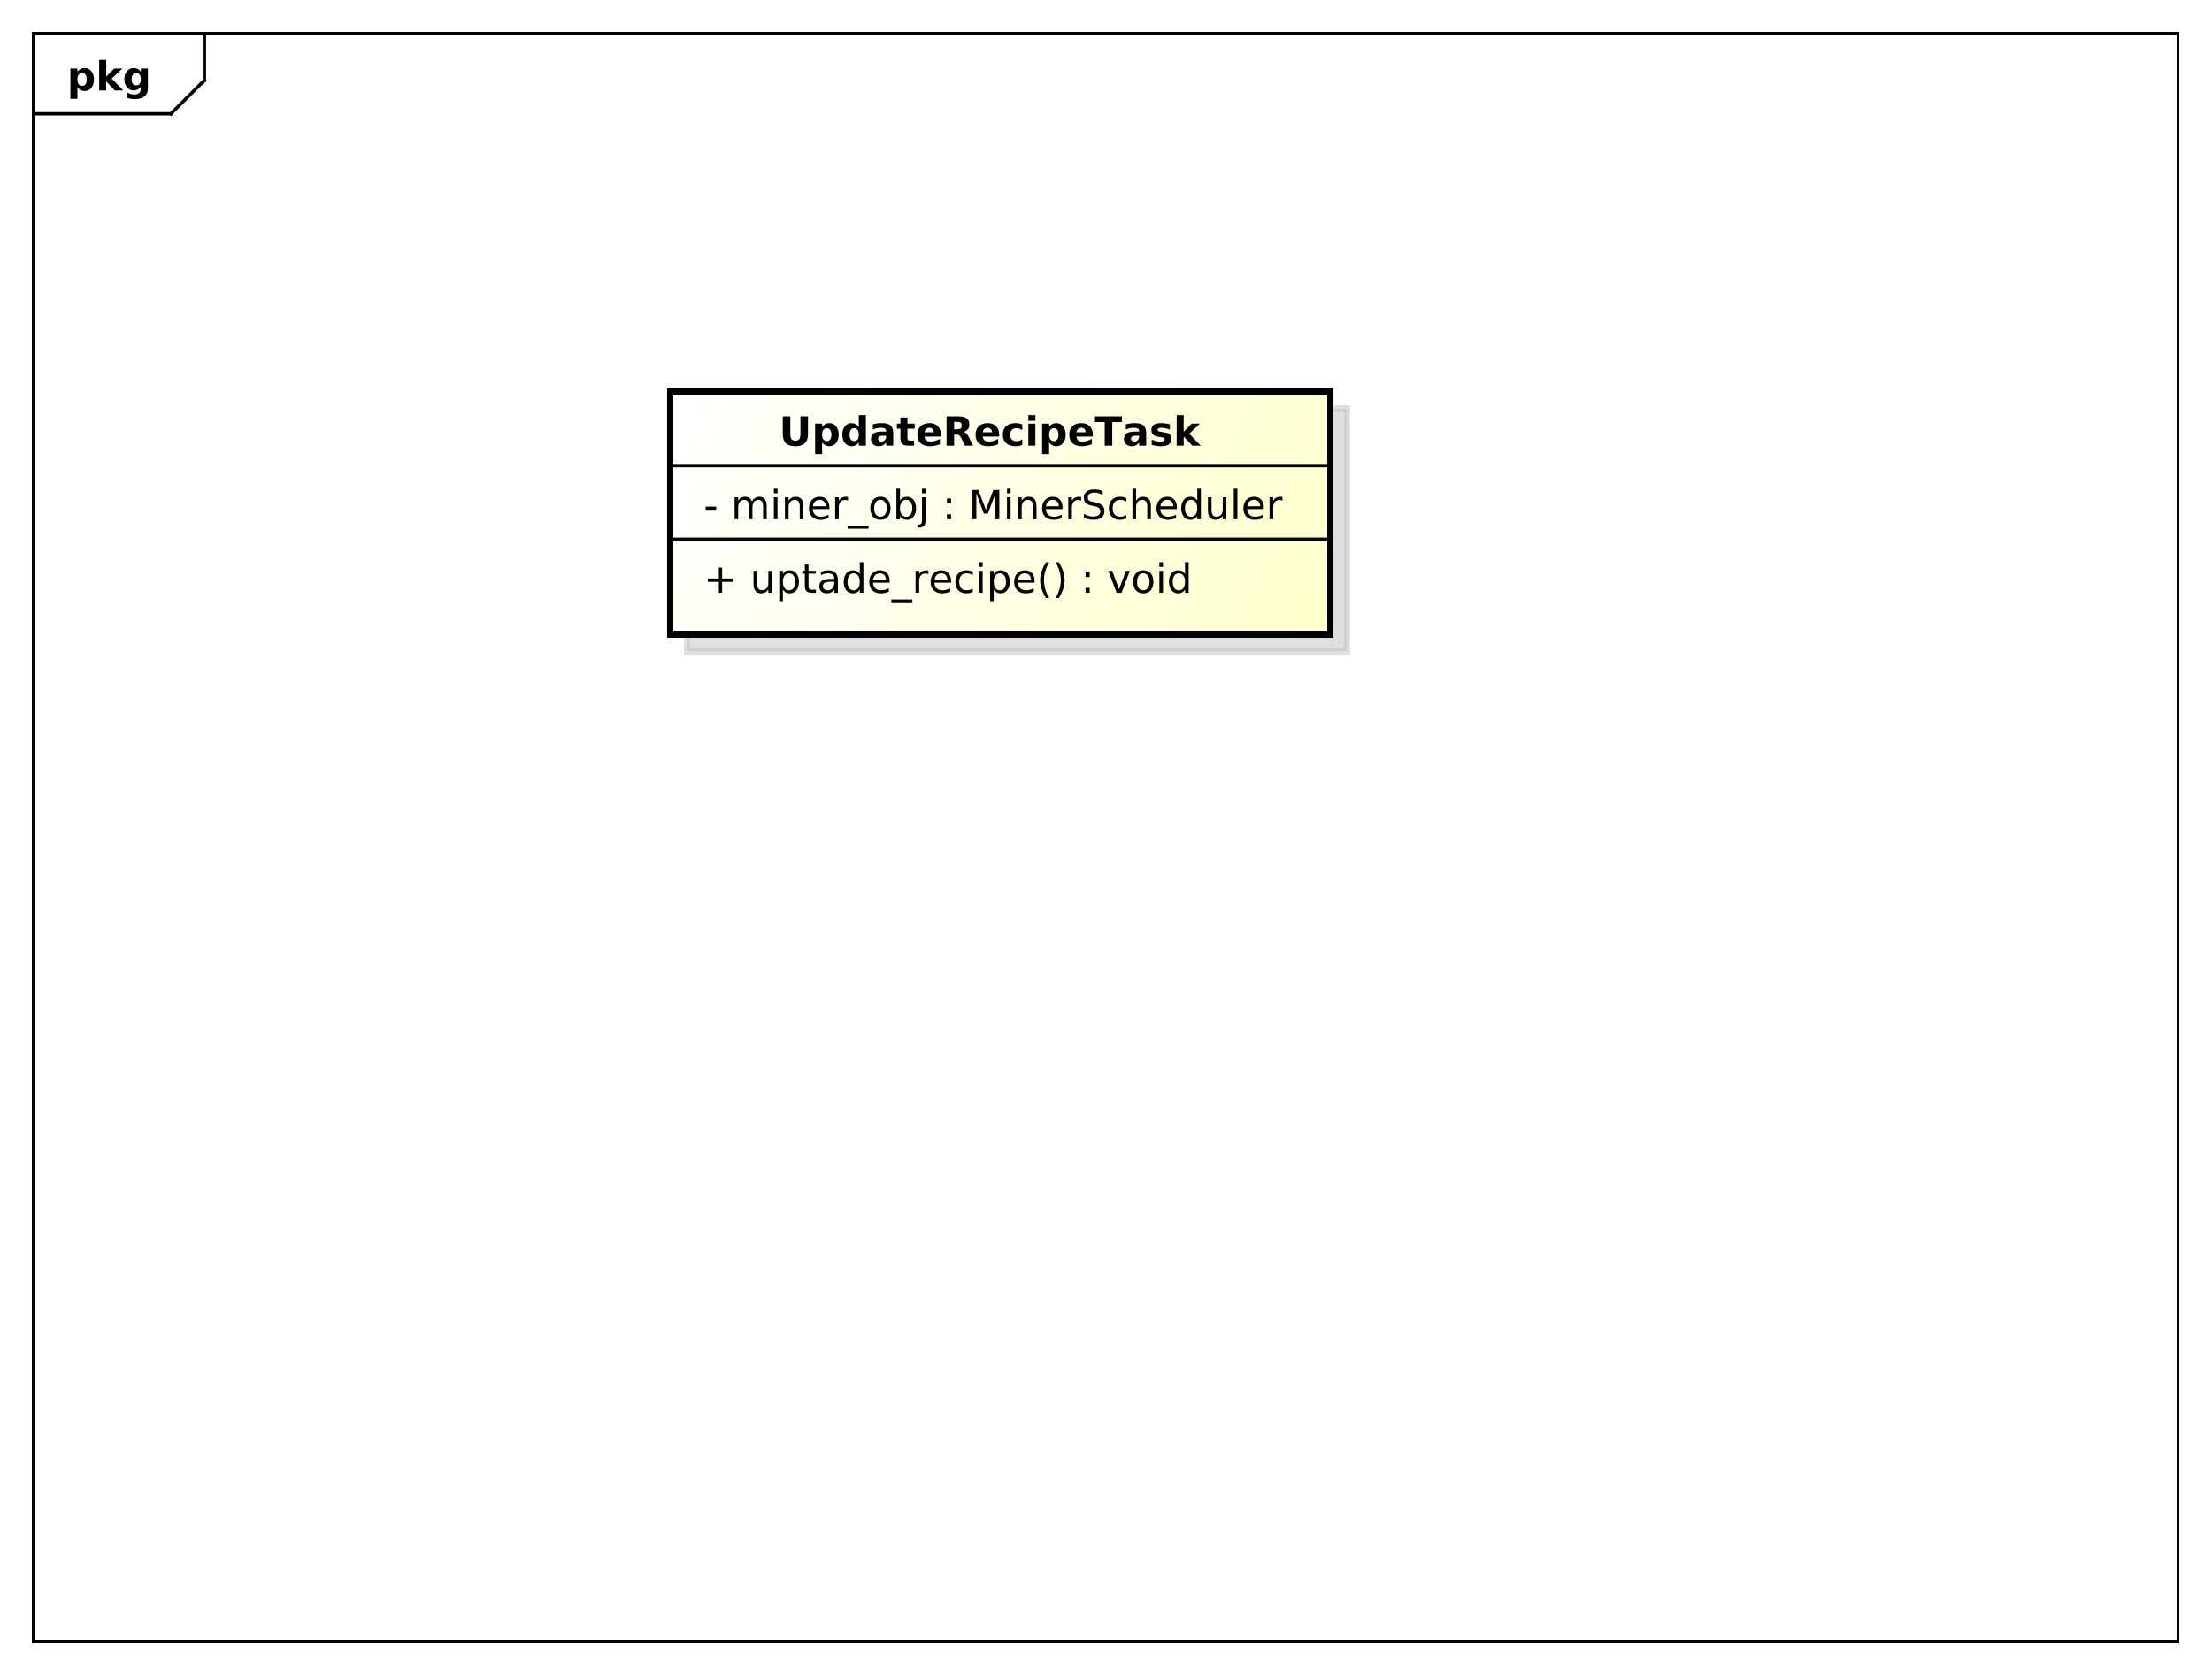 <?xml version="1.0" encoding="UTF-8"?>
<!DOCTYPE svg PUBLIC '-//W3C//DTD SVG 1.0//EN'
          'http://www.w3.org/TR/2001/REC-SVG-20010904/DTD/svg10.dtd'>
<svg xmlns:xlink="http://www.w3.org/1999/xlink" style="fill-opacity:1; color-rendering:auto; color-interpolation:auto; stroke:black; text-rendering:auto; stroke-linecap:square; stroke-miterlimit:10; stroke-opacity:1; shape-rendering:auto; fill:black; stroke-dasharray:none; font-weight:normal; stroke-width:1; font-family:&apos;Dialog&apos;; font-style:normal; stroke-linejoin:miter; font-size:12; stroke-dashoffset:0; image-rendering:auto;" width="880" height="666" xmlns="http://www.w3.org/2000/svg"
><rect width="100%" height="100%" fill="#808080" stroke="none"/><!--Generated by the Batik Graphics2D SVG Generator--><defs id="genericDefs"
  /><g
  ><defs id="defs1"
    ><linearGradient x1="200" gradientUnits="userSpaceOnUse" x2="397" y1="117" y2="190" id="linearGradient1" spreadMethod="pad"
      ><stop style="stop-opacity:1; stop-color:white;" offset="0%"
        /><stop style="stop-opacity:1; stop-color:rgb(255,255,204);" offset="100%"
      /></linearGradient
      ><clipPath clipPathUnits="userSpaceOnUse" id="clipPath1"
      ><path d="M0 0 L880 0 L880 666 L0 666 L0 0 Z"
      /></clipPath
      ><clipPath clipPathUnits="userSpaceOnUse" id="clipPath2"
      ><path d="M0 0 L660 0 L660 499.5 L0 499.5 L0 0 Z"
      /></clipPath
      ><clipPath clipPathUnits="userSpaceOnUse" id="clipPath3"
      ><path d="M-20 -27 L640 -27 L640 472.5 L-20 472.5 L-20 -27 Z"
      /></clipPath
      ><clipPath clipPathUnits="userSpaceOnUse" id="clipPath4"
      ><path d="M-5 -5 L655 -5 L655 494.5 L-5 494.5 L-5 -5 Z"
      /></clipPath
      ><clipPath clipPathUnits="userSpaceOnUse" id="clipPath5"
      ><path d="M-210 -176.938 L450 -176.938 L450 322.562 L-210 322.562 L-210 -176.938 Z"
      /></clipPath
      ><clipPath clipPathUnits="userSpaceOnUse" id="clipPath6"
      ><path d="M-210 -154.969 L450 -154.969 L450 344.531 L-210 344.531 L-210 -154.969 Z"
      /></clipPath
      ><clipPath clipPathUnits="userSpaceOnUse" id="clipPath7"
      ><path d="M-232.5 -133 L427.5 -133 L427.5 366.5 L-232.5 366.5 L-232.5 -133 Z"
      /></clipPath
    ></defs
    ><g style="fill:white; stroke:white;"
    ><rect x="0" y="0" width="880" style="clip-path:url(#clipPath1); stroke:none;" height="666"
    /></g
    ><g style="shape-rendering:crispEdges; text-rendering:geometricPrecision;" transform="scale(1.333,1.333)"
    ><rect x="10" y="10" width="640" style="fill:none; clip-path:url(#clipPath2);" height="480"
      /><line x1="61" x2="61" y1="11" style="clip-path:url(#clipPath2); fill:none; text-rendering:optimizeLegibility; shape-rendering:auto;" y2="23.969"
      /><line x1="61" x2="51" y1="23.969" style="clip-path:url(#clipPath2); fill:none; text-rendering:optimizeLegibility; shape-rendering:auto;" y2="33.969"
      /><line x1="51" x2="10" y1="33.969" style="clip-path:url(#clipPath2); fill:none; text-rendering:optimizeLegibility; shape-rendering:auto;" y2="33.969"
    /></g
    ><g style="text-rendering:optimizeLegibility; font-family:sans-serif; font-weight:bold;" transform="matrix(1.333,0,0,1.333,0,0) translate(20,27)"
    ><path d="M3.109 -0.953 L3.109 2.5 L1.016 2.5 L1.016 -6.562 L3.109 -6.562 L3.109 -5.609 Q3.547 -6.172 4.07 -6.445 Q4.594 -6.719 5.281 -6.719 Q6.5 -6.719 7.273 -5.758 Q8.047 -4.797 8.047 -3.281 Q8.047 -1.766 7.273 -0.797 Q6.5 0.172 5.281 0.172 Q4.594 0.172 4.07 -0.102 Q3.547 -0.375 3.109 -0.953 ZM4.5 -5.203 Q3.828 -5.203 3.469 -4.703 Q3.109 -4.203 3.109 -3.281 Q3.109 -2.344 3.469 -1.852 Q3.828 -1.359 4.5 -1.359 Q5.172 -1.359 5.531 -1.852 Q5.891 -2.344 5.891 -3.281 Q5.891 -4.219 5.531 -4.711 Q5.172 -5.203 4.5 -5.203 ZM9.605 -9.125 L11.699 -9.125 L11.699 -4.156 L14.105 -6.562 L16.543 -6.562 L13.34 -3.547 L16.793 0 L14.262 0 L11.699 -2.734 L11.699 0 L9.605 0 L9.605 -9.125 ZM22.039 -1.109 Q21.617 -0.547 21.094 -0.273 Q20.57 0 19.883 0 Q18.68 0 17.898 -0.945 Q17.117 -1.891 17.117 -3.359 Q17.117 -4.828 17.898 -5.766 Q18.68 -6.703 19.883 -6.703 Q20.57 -6.703 21.094 -6.438 Q21.617 -6.172 22.039 -5.594 L22.039 -6.562 L24.148 -6.562 L24.148 -0.656 Q24.148 0.922 23.148 1.758 Q22.148 2.594 20.258 2.594 Q19.648 2.594 19.07 2.5 Q18.492 2.406 17.914 2.203 L17.914 0.578 Q18.461 0.891 18.992 1.047 Q19.523 1.203 20.055 1.203 Q21.086 1.203 21.562 0.75 Q22.039 0.297 22.039 -0.656 L22.039 -1.109 ZM20.664 -5.203 Q20.008 -5.203 19.648 -4.719 Q19.289 -4.234 19.289 -3.359 Q19.289 -2.453 19.641 -1.992 Q19.992 -1.531 20.664 -1.531 Q21.32 -1.531 21.68 -2.008 Q22.039 -2.484 22.039 -3.359 Q22.039 -4.234 21.68 -4.719 Q21.32 -5.203 20.664 -5.203 Z" style="clip-path:url(#clipPath3); stroke:none;"
    /></g
    ><g transform="matrix(1.333,0,0,1.333,0,0) translate(5,5)" style="fill-opacity:0.502; fill:rgb(192,192,192); text-rendering:geometricPrecision; font-family:sans-serif; shape-rendering:crispEdges; stroke:rgb(192,192,192); font-weight:bold; stroke-width:2; stroke-opacity:0.502;"
    ><rect x="200" y="117" width="197" style="clip-path:url(#clipPath4); stroke:none;" height="72.281"
      /><rect x="200" y="117" width="197" style="fill:none; clip-path:url(#clipPath4);" height="72.281"
    /></g
    ><g transform="matrix(1.333,0,0,1.333,0,0)" style="fill:url(#linearGradient1); text-rendering:geometricPrecision; font-family:sans-serif; shape-rendering:crispEdges; stroke:url(#linearGradient1); font-weight:bold; stroke-width:2;"
    ><rect x="200" y="117" width="197" style="clip-path:url(#clipPath2); stroke:none;" height="72.281"
      /><rect x="200" y="117" width="197" style="clip-path:url(#clipPath2); fill:none; stroke:black;" height="72.281"
    /></g
    ><g style="text-rendering:optimizeLegibility; stroke-width:2; font-family:sans-serif;" transform="matrix(1.333,0,0,1.333,0,0) translate(210,176.938)"
    ><path d="M5.516 -7.531 L5.516 -4.266 L8.781 -4.266 L8.781 -3.266 L5.516 -3.266 L5.516 0 L4.531 0 L4.531 -3.266 L1.266 -3.266 L1.266 -4.266 L4.531 -4.266 L4.531 -7.531 L5.516 -7.531 ZM14.885 -2.594 L14.885 -6.562 L15.963 -6.562 L15.963 -2.625 Q15.963 -1.703 16.33 -1.234 Q16.697 -0.766 17.416 -0.766 Q18.291 -0.766 18.799 -1.32 Q19.307 -1.875 19.307 -2.844 L19.307 -6.562 L20.385 -6.562 L20.385 0 L19.307 0 L19.307 -1.016 Q18.916 -0.406 18.4 -0.117 Q17.885 0.172 17.197 0.172 Q16.057 0.172 15.471 -0.531 Q14.885 -1.234 14.885 -2.594 ZM23.646 -0.984 L23.646 2.5 L22.568 2.5 L22.568 -6.562 L23.646 -6.562 L23.646 -5.562 Q23.99 -6.156 24.506 -6.438 Q25.021 -6.719 25.74 -6.719 Q26.943 -6.719 27.693 -5.773 Q28.443 -4.828 28.443 -3.281 Q28.443 -1.734 27.693 -0.781 Q26.943 0.172 25.74 0.172 Q25.021 0.172 24.506 -0.117 Q23.99 -0.406 23.646 -0.984 ZM27.318 -3.281 Q27.318 -4.469 26.826 -5.141 Q26.334 -5.812 25.49 -5.812 Q24.631 -5.812 24.139 -5.141 Q23.646 -4.469 23.646 -3.281 Q23.646 -2.094 24.139 -1.414 Q24.631 -0.734 25.49 -0.734 Q26.334 -0.734 26.826 -1.414 Q27.318 -2.094 27.318 -3.281 ZM31.295 -8.422 L31.295 -6.562 L33.514 -6.562 L33.514 -5.719 L31.295 -5.719 L31.295 -2.156 Q31.295 -1.359 31.514 -1.133 Q31.732 -0.906 32.404 -0.906 L33.514 -0.906 L33.514 0 L32.404 0 Q31.154 0 30.678 -0.469 Q30.201 -0.938 30.201 -2.156 L30.201 -5.719 L29.42 -5.719 L29.42 -6.562 L30.201 -6.562 L30.201 -8.422 L31.295 -8.422 ZM37.906 -3.297 Q36.609 -3.297 36.102 -3 Q35.594 -2.703 35.594 -1.984 Q35.594 -1.406 35.977 -1.07 Q36.359 -0.734 37 -0.734 Q37.906 -0.734 38.445 -1.367 Q38.984 -2 38.984 -3.062 L38.984 -3.297 L37.906 -3.297 ZM40.062 -3.75 L40.062 0 L38.984 0 L38.984 -1 Q38.609 -0.406 38.062 -0.117 Q37.516 0.172 36.719 0.172 Q35.703 0.172 35.109 -0.398 Q34.516 -0.969 34.516 -1.906 Q34.516 -3.016 35.258 -3.578 Q36 -4.141 37.469 -4.141 L38.984 -4.141 L38.984 -4.25 Q38.984 -5 38.492 -5.406 Q38 -5.812 37.125 -5.812 Q36.562 -5.812 36.023 -5.672 Q35.484 -5.531 35 -5.266 L35 -6.266 Q35.594 -6.5 36.148 -6.609 Q36.703 -6.719 37.234 -6.719 Q38.656 -6.719 39.359 -5.984 Q40.062 -5.25 40.062 -3.75 ZM46.603 -5.562 L46.603 -9.125 L47.682 -9.125 L47.682 0 L46.603 0 L46.603 -0.984 Q46.26 -0.406 45.744 -0.117 Q45.228 0.172 44.494 0.172 Q43.307 0.172 42.557 -0.781 Q41.807 -1.734 41.807 -3.281 Q41.807 -4.828 42.557 -5.773 Q43.307 -6.719 44.494 -6.719 Q45.228 -6.719 45.744 -6.438 Q46.26 -6.156 46.603 -5.562 ZM42.932 -3.281 Q42.932 -2.094 43.416 -1.414 Q43.9 -0.734 44.76 -0.734 Q45.619 -0.734 46.111 -1.414 Q46.603 -2.094 46.603 -3.281 Q46.603 -4.469 46.111 -5.141 Q45.619 -5.812 44.76 -5.812 Q43.9 -5.812 43.416 -5.141 Q42.932 -4.469 42.932 -3.281 ZM55.518 -3.547 L55.518 -3.031 L50.549 -3.031 Q50.627 -1.906 51.228 -1.328 Q51.83 -0.75 52.893 -0.75 Q53.518 -0.75 54.103 -0.898 Q54.69 -1.047 55.268 -1.359 L55.268 -0.328 Q54.674 -0.094 54.065 0.039 Q53.455 0.172 52.83 0.172 Q51.268 0.172 50.346 -0.742 Q49.424 -1.656 49.424 -3.219 Q49.424 -4.828 50.299 -5.773 Q51.174 -6.719 52.643 -6.719 Q53.971 -6.719 54.744 -5.867 Q55.518 -5.016 55.518 -3.547 ZM54.44 -3.875 Q54.424 -4.75 53.94 -5.281 Q53.455 -5.812 52.658 -5.812 Q51.752 -5.812 51.213 -5.297 Q50.674 -4.781 50.596 -3.859 L54.44 -3.875 ZM62.275 2 L62.275 2.828 L56.025 2.828 L56.025 2 L62.275 2 ZM67.088 -5.562 Q66.9 -5.656 66.689 -5.711 Q66.478 -5.766 66.213 -5.766 Q65.307 -5.766 64.814 -5.172 Q64.322 -4.578 64.322 -3.453 L64.322 0 L63.244 0 L63.244 -6.562 L64.322 -6.562 L64.322 -5.547 Q64.666 -6.141 65.213 -6.43 Q65.76 -6.719 66.541 -6.719 Q66.65 -6.719 66.783 -6.703 Q66.916 -6.688 67.072 -6.656 L67.088 -5.562 ZM73.834 -3.547 L73.834 -3.031 L68.865 -3.031 Q68.943 -1.906 69.545 -1.328 Q70.147 -0.75 71.209 -0.75 Q71.834 -0.75 72.42 -0.898 Q73.006 -1.047 73.584 -1.359 L73.584 -0.328 Q72.99 -0.094 72.381 0.039 Q71.772 0.172 71.147 0.172 Q69.584 0.172 68.662 -0.742 Q67.74 -1.656 67.74 -3.219 Q67.74 -4.828 68.615 -5.773 Q69.49 -6.719 70.959 -6.719 Q72.287 -6.719 73.061 -5.867 Q73.834 -5.016 73.834 -3.547 ZM72.756 -3.875 Q72.74 -4.75 72.256 -5.281 Q71.772 -5.812 70.975 -5.812 Q70.068 -5.812 69.529 -5.297 Q68.99 -4.781 68.912 -3.859 L72.756 -3.875 ZM80.326 -6.312 L80.326 -5.297 Q79.857 -5.562 79.404 -5.688 Q78.951 -5.812 78.482 -5.812 Q77.42 -5.812 76.842 -5.148 Q76.264 -4.484 76.264 -3.281 Q76.264 -2.078 76.842 -1.414 Q77.42 -0.75 78.482 -0.75 Q78.951 -0.75 79.404 -0.875 Q79.857 -1 80.326 -1.25 L80.326 -0.25 Q79.873 -0.047 79.389 0.062 Q78.904 0.172 78.357 0.172 Q76.873 0.172 75.998 -0.758 Q75.123 -1.688 75.123 -3.281 Q75.123 -4.875 76.006 -5.797 Q76.889 -6.719 78.436 -6.719 Q78.92 -6.719 79.397 -6.617 Q79.873 -6.516 80.326 -6.312 ZM82.189 -6.562 L83.268 -6.562 L83.268 0 L82.189 0 L82.189 -6.562 ZM82.189 -9.125 L83.268 -9.125 L83.268 -7.75 L82.189 -7.75 L82.189 -9.125 ZM86.57 -0.984 L86.57 2.5 L85.492 2.5 L85.492 -6.562 L86.57 -6.562 L86.57 -5.562 Q86.914 -6.156 87.43 -6.438 Q87.945 -6.719 88.664 -6.719 Q89.867 -6.719 90.617 -5.773 Q91.367 -4.828 91.367 -3.281 Q91.367 -1.734 90.617 -0.781 Q89.867 0.172 88.664 0.172 Q87.945 0.172 87.43 -0.117 Q86.914 -0.406 86.57 -0.984 ZM90.242 -3.281 Q90.242 -4.469 89.75 -5.141 Q89.258 -5.812 88.414 -5.812 Q87.555 -5.812 87.062 -5.141 Q86.57 -4.469 86.57 -3.281 Q86.57 -2.094 87.062 -1.414 Q87.555 -0.734 88.414 -0.734 Q89.258 -0.734 89.75 -1.414 Q90.242 -2.094 90.242 -3.281 ZM98.766 -3.547 L98.766 -3.031 L93.797 -3.031 Q93.875 -1.906 94.477 -1.328 Q95.078 -0.75 96.141 -0.75 Q96.766 -0.75 97.352 -0.898 Q97.938 -1.047 98.516 -1.359 L98.516 -0.328 Q97.922 -0.094 97.312 0.039 Q96.703 0.172 96.078 0.172 Q94.516 0.172 93.594 -0.742 Q92.672 -1.656 92.672 -3.219 Q92.672 -4.828 93.547 -5.773 Q94.422 -6.719 95.891 -6.719 Q97.219 -6.719 97.992 -5.867 Q98.766 -5.016 98.766 -3.547 ZM97.688 -3.875 Q97.672 -4.75 97.188 -5.281 Q96.703 -5.812 95.906 -5.812 Q95 -5.812 94.461 -5.297 Q93.922 -4.781 93.844 -3.859 L97.688 -3.875 ZM103.117 -9.109 Q102.336 -7.766 101.953 -6.445 Q101.57 -5.125 101.57 -3.766 Q101.57 -2.422 101.953 -1.094 Q102.336 0.234 103.117 1.578 L102.18 1.578 Q101.305 0.203 100.867 -1.125 Q100.43 -2.453 100.43 -3.766 Q100.43 -5.078 100.867 -6.398 Q101.305 -7.719 102.18 -9.109 L103.117 -9.109 ZM105.049 -9.109 L105.986 -9.109 Q106.861 -7.719 107.299 -6.398 Q107.736 -5.078 107.736 -3.766 Q107.736 -2.453 107.299 -1.125 Q106.861 0.203 105.986 1.578 L105.049 1.578 Q105.814 0.234 106.205 -1.094 Q106.596 -2.422 106.596 -3.766 Q106.596 -5.125 106.205 -6.445 Q105.814 -7.766 105.049 -9.109 ZM113.982 -1.484 L115.217 -1.484 L115.217 0 L113.982 0 L113.982 -1.484 ZM113.982 -6.203 L115.217 -6.203 L115.217 -4.719 L113.982 -4.719 L113.982 -6.203 ZM120.793 -6.562 L121.934 -6.562 L123.981 -1.062 L126.043 -6.562 L127.184 -6.562 L124.715 0 L123.246 0 L120.793 -6.562 ZM131.207 -5.812 Q130.348 -5.812 129.84 -5.133 Q129.332 -4.453 129.332 -3.281 Q129.332 -2.094 129.832 -1.422 Q130.332 -0.75 131.207 -0.75 Q132.066 -0.75 132.574 -1.43 Q133.082 -2.109 133.082 -3.281 Q133.082 -4.438 132.574 -5.125 Q132.066 -5.812 131.207 -5.812 ZM131.207 -6.719 Q132.613 -6.719 133.418 -5.805 Q134.223 -4.891 134.223 -3.281 Q134.223 -1.672 133.418 -0.75 Q132.613 0.172 131.207 0.172 Q129.801 0.172 128.996 -0.75 Q128.191 -1.672 128.191 -3.281 Q128.191 -4.891 128.996 -5.805 Q129.801 -6.719 131.207 -6.719 ZM136.002 -6.562 L137.08 -6.562 L137.08 0 L136.002 0 L136.002 -6.562 ZM136.002 -9.125 L137.08 -9.125 L137.08 -7.75 L136.002 -7.75 L136.002 -9.125 ZM143.664 -5.562 L143.664 -9.125 L144.742 -9.125 L144.742 0 L143.664 0 L143.664 -0.984 Q143.32 -0.406 142.805 -0.117 Q142.289 0.172 141.555 0.172 Q140.367 0.172 139.617 -0.781 Q138.867 -1.734 138.867 -3.281 Q138.867 -4.828 139.617 -5.773 Q140.367 -6.719 141.555 -6.719 Q142.289 -6.719 142.805 -6.438 Q143.32 -6.156 143.664 -5.562 ZM139.992 -3.281 Q139.992 -2.094 140.477 -1.414 Q140.961 -0.734 141.82 -0.734 Q142.68 -0.734 143.172 -1.414 Q143.664 -2.094 143.664 -3.281 Q143.664 -4.469 143.172 -5.141 Q142.68 -5.812 141.82 -5.812 Q140.961 -5.812 140.477 -5.141 Q139.992 -4.469 139.992 -3.281 Z" style="clip-path:url(#clipPath5); stroke:none;"
    /></g
    ><g style="text-rendering:optimizeLegibility; stroke-width:2; font-family:sans-serif;" transform="matrix(1.333,0,0,1.333,0,0) translate(210,154.969)"
    ><path d="M0.594 -3.766 L3.75 -3.766 L3.75 -2.812 L0.594 -2.812 L0.594 -3.766 ZM14.379 -5.297 Q14.785 -6.031 15.348 -6.375 Q15.91 -6.719 16.676 -6.719 Q17.707 -6.719 18.262 -6 Q18.816 -5.281 18.816 -3.969 L18.816 0 L17.738 0 L17.738 -3.922 Q17.738 -4.875 17.402 -5.328 Q17.066 -5.781 16.379 -5.781 Q15.535 -5.781 15.051 -5.227 Q14.566 -4.672 14.566 -3.703 L14.566 0 L13.488 0 L13.488 -3.922 Q13.488 -4.875 13.152 -5.328 Q12.816 -5.781 12.113 -5.781 Q11.285 -5.781 10.801 -5.227 Q10.316 -4.672 10.316 -3.703 L10.316 0 L9.238 0 L9.238 -6.562 L10.316 -6.562 L10.316 -5.547 Q10.691 -6.141 11.207 -6.43 Q11.723 -6.719 12.426 -6.719 Q13.145 -6.719 13.645 -6.359 Q14.145 -6 14.379 -5.297 ZM20.959 -6.562 L22.037 -6.562 L22.037 0 L20.959 0 L20.959 -6.562 ZM20.959 -9.125 L22.037 -9.125 L22.037 -7.75 L20.959 -7.75 L20.959 -9.125 ZM29.762 -3.969 L29.762 0 L28.684 0 L28.684 -3.922 Q28.684 -4.859 28.316 -5.32 Q27.949 -5.781 27.23 -5.781 Q26.355 -5.781 25.848 -5.227 Q25.34 -4.672 25.34 -3.703 L25.34 0 L24.262 0 L24.262 -6.562 L25.34 -6.562 L25.34 -5.547 Q25.73 -6.141 26.254 -6.43 Q26.777 -6.719 27.465 -6.719 Q28.59 -6.719 29.176 -6.023 Q29.762 -5.328 29.762 -3.969 ZM37.523 -3.547 L37.523 -3.031 L32.555 -3.031 Q32.633 -1.906 33.234 -1.328 Q33.836 -0.75 34.898 -0.75 Q35.523 -0.75 36.109 -0.898 Q36.695 -1.047 37.273 -1.359 L37.273 -0.328 Q36.68 -0.094 36.07 0.039 Q35.461 0.172 34.836 0.172 Q33.273 0.172 32.352 -0.742 Q31.43 -1.656 31.43 -3.219 Q31.43 -4.828 32.305 -5.773 Q33.18 -6.719 34.648 -6.719 Q35.977 -6.719 36.75 -5.867 Q37.523 -5.016 37.523 -3.547 ZM36.445 -3.875 Q36.43 -4.75 35.945 -5.281 Q35.461 -5.812 34.664 -5.812 Q33.758 -5.812 33.219 -5.297 Q32.68 -4.781 32.602 -3.859 L36.445 -3.875 ZM43.094 -5.562 Q42.906 -5.656 42.695 -5.711 Q42.484 -5.766 42.219 -5.766 Q41.312 -5.766 40.82 -5.172 Q40.328 -4.578 40.328 -3.453 L40.328 0 L39.25 0 L39.25 -6.562 L40.328 -6.562 L40.328 -5.547 Q40.672 -6.141 41.219 -6.43 Q41.766 -6.719 42.547 -6.719 Q42.656 -6.719 42.789 -6.703 Q42.922 -6.688 43.078 -6.656 L43.094 -5.562 ZM49.215 2 L49.215 2.828 L42.965 2.828 L42.965 2 L49.215 2 ZM52.762 -5.812 Q51.902 -5.812 51.395 -5.133 Q50.887 -4.453 50.887 -3.281 Q50.887 -2.094 51.387 -1.422 Q51.887 -0.75 52.762 -0.75 Q53.621 -0.75 54.129 -1.43 Q54.637 -2.109 54.637 -3.281 Q54.637 -4.438 54.129 -5.125 Q53.621 -5.812 52.762 -5.812 ZM52.762 -6.719 Q54.168 -6.719 54.973 -5.805 Q55.777 -4.891 55.777 -3.281 Q55.777 -1.672 54.973 -0.75 Q54.168 0.172 52.762 0.172 Q51.355 0.172 50.551 -0.75 Q49.746 -1.672 49.746 -3.281 Q49.746 -4.891 50.551 -5.805 Q51.355 -6.719 52.762 -6.719 ZM62.275 -3.281 Q62.275 -4.469 61.783 -5.141 Q61.291 -5.812 60.447 -5.812 Q59.588 -5.812 59.096 -5.141 Q58.603 -4.469 58.603 -3.281 Q58.603 -2.094 59.096 -1.414 Q59.588 -0.734 60.447 -0.734 Q61.291 -0.734 61.783 -1.414 Q62.275 -2.094 62.275 -3.281 ZM58.603 -5.562 Q58.947 -6.156 59.463 -6.438 Q59.978 -6.719 60.697 -6.719 Q61.9 -6.719 62.65 -5.773 Q63.4 -4.828 63.4 -3.281 Q63.4 -1.734 62.65 -0.781 Q61.9 0.172 60.697 0.172 Q59.978 0.172 59.463 -0.117 Q58.947 -0.406 58.603 -0.984 L58.603 0 L57.525 0 L57.525 -9.125 L58.603 -9.125 L58.603 -5.562 ZM65.174 -6.562 L66.252 -6.562 L66.252 0.125 Q66.252 1.375 65.775 1.938 Q65.299 2.5 64.236 2.5 L63.83 2.5 L63.83 1.578 L64.127 1.578 Q64.736 1.578 64.955 1.297 Q65.174 1.016 65.174 0.125 L65.174 -6.562 ZM65.174 -9.125 L66.252 -9.125 L66.252 -7.75 L65.174 -7.75 L65.174 -9.125 ZM72.603 -1.484 L73.838 -1.484 L73.838 0 L72.603 0 L72.603 -1.484 ZM72.603 -6.203 L73.838 -6.203 L73.838 -4.719 L72.603 -4.719 L72.603 -6.203 ZM80.227 -8.75 L81.992 -8.75 L84.227 -2.797 L86.477 -8.75 L88.242 -8.75 L88.242 0 L87.086 0 L87.086 -7.688 L84.82 -1.688 L83.633 -1.688 L81.383 -7.688 L81.383 0 L80.227 0 L80.227 -8.75 ZM90.533 -6.562 L91.611 -6.562 L91.611 0 L90.533 0 L90.533 -6.562 ZM90.533 -9.125 L91.611 -9.125 L91.611 -7.75 L90.533 -7.75 L90.533 -9.125 ZM99.336 -3.969 L99.336 0 L98.258 0 L98.258 -3.922 Q98.258 -4.859 97.891 -5.32 Q97.523 -5.781 96.805 -5.781 Q95.93 -5.781 95.422 -5.227 Q94.914 -4.672 94.914 -3.703 L94.914 0 L93.836 0 L93.836 -6.562 L94.914 -6.562 L94.914 -5.547 Q95.305 -6.141 95.828 -6.43 Q96.352 -6.719 97.039 -6.719 Q98.164 -6.719 98.75 -6.023 Q99.336 -5.328 99.336 -3.969 ZM107.098 -3.547 L107.098 -3.031 L102.129 -3.031 Q102.207 -1.906 102.809 -1.328 Q103.41 -0.75 104.473 -0.75 Q105.098 -0.75 105.684 -0.898 Q106.269 -1.047 106.848 -1.359 L106.848 -0.328 Q106.254 -0.094 105.644 0.039 Q105.035 0.172 104.41 0.172 Q102.848 0.172 101.926 -0.742 Q101.004 -1.656 101.004 -3.219 Q101.004 -4.828 101.879 -5.773 Q102.754 -6.719 104.223 -6.719 Q105.551 -6.719 106.324 -5.867 Q107.098 -5.016 107.098 -3.547 ZM106.019 -3.875 Q106.004 -4.75 105.519 -5.281 Q105.035 -5.812 104.238 -5.812 Q103.332 -5.812 102.793 -5.297 Q102.254 -4.781 102.176 -3.859 L106.019 -3.875 ZM112.668 -5.562 Q112.481 -5.656 112.269 -5.711 Q112.059 -5.766 111.793 -5.766 Q110.887 -5.766 110.394 -5.172 Q109.902 -4.578 109.902 -3.453 L109.902 0 L108.824 0 L108.824 -6.562 L109.902 -6.562 L109.902 -5.547 Q110.246 -6.141 110.793 -6.43 Q111.34 -6.719 112.121 -6.719 Q112.231 -6.719 112.363 -6.703 Q112.496 -6.688 112.652 -6.656 L112.668 -5.562 ZM119.086 -8.469 L119.086 -7.312 Q118.414 -7.625 117.812 -7.789 Q117.211 -7.953 116.664 -7.953 Q115.695 -7.953 115.172 -7.578 Q114.648 -7.203 114.648 -6.5 Q114.648 -5.922 114.992 -5.625 Q115.336 -5.328 116.32 -5.156 L117.023 -5 Q118.352 -4.75 118.984 -4.117 Q119.617 -3.484 119.617 -2.422 Q119.617 -1.141 118.766 -0.484 Q117.914 0.172 116.258 0.172 Q115.648 0.172 114.945 0.031 Q114.242 -0.109 113.492 -0.391 L113.492 -1.609 Q114.211 -1.203 114.906 -1 Q115.602 -0.797 116.258 -0.797 Q117.273 -0.797 117.828 -1.195 Q118.383 -1.594 118.383 -2.328 Q118.383 -2.969 117.984 -3.336 Q117.586 -3.703 116.68 -3.875 L115.961 -4.016 Q114.633 -4.281 114.047 -4.844 Q113.461 -5.406 113.461 -6.406 Q113.461 -7.578 114.273 -8.242 Q115.086 -8.906 116.523 -8.906 Q117.148 -8.906 117.781 -8.797 Q118.414 -8.688 119.086 -8.469 ZM126.141 -6.312 L126.141 -5.297 Q125.672 -5.562 125.219 -5.688 Q124.766 -5.812 124.297 -5.812 Q123.234 -5.812 122.656 -5.148 Q122.078 -4.484 122.078 -3.281 Q122.078 -2.078 122.656 -1.414 Q123.234 -0.75 124.297 -0.75 Q124.766 -0.75 125.219 -0.875 Q125.672 -1 126.141 -1.25 L126.141 -0.25 Q125.688 -0.047 125.203 0.062 Q124.719 0.172 124.172 0.172 Q122.688 0.172 121.812 -0.758 Q120.938 -1.688 120.938 -3.281 Q120.938 -4.875 121.82 -5.797 Q122.703 -6.719 124.25 -6.719 Q124.734 -6.719 125.211 -6.617 Q125.688 -6.516 126.141 -6.312 ZM133.473 -3.969 L133.473 0 L132.394 0 L132.394 -3.922 Q132.394 -4.859 132.027 -5.32 Q131.66 -5.781 130.941 -5.781 Q130.066 -5.781 129.559 -5.227 Q129.051 -4.672 129.051 -3.703 L129.051 0 L127.973 0 L127.973 -9.125 L129.051 -9.125 L129.051 -5.547 Q129.441 -6.141 129.965 -6.43 Q130.488 -6.719 131.176 -6.719 Q132.301 -6.719 132.887 -6.023 Q133.473 -5.328 133.473 -3.969 ZM141.234 -3.547 L141.234 -3.031 L136.266 -3.031 Q136.344 -1.906 136.945 -1.328 Q137.547 -0.75 138.609 -0.75 Q139.234 -0.75 139.82 -0.898 Q140.406 -1.047 140.984 -1.359 L140.984 -0.328 Q140.391 -0.094 139.781 0.039 Q139.172 0.172 138.547 0.172 Q136.984 0.172 136.062 -0.742 Q135.141 -1.656 135.141 -3.219 Q135.141 -4.828 136.016 -5.773 Q136.891 -6.719 138.359 -6.719 Q139.688 -6.719 140.461 -5.867 Q141.234 -5.016 141.234 -3.547 ZM140.156 -3.875 Q140.141 -4.75 139.656 -5.281 Q139.172 -5.812 138.375 -5.812 Q137.469 -5.812 136.93 -5.297 Q136.391 -4.781 136.312 -3.859 L140.156 -3.875 ZM147.32 -5.562 L147.32 -9.125 L148.398 -9.125 L148.398 0 L147.32 0 L147.32 -0.984 Q146.977 -0.406 146.461 -0.117 Q145.945 0.172 145.211 0.172 Q144.023 0.172 143.273 -0.781 Q142.523 -1.734 142.523 -3.281 Q142.523 -4.828 143.273 -5.773 Q144.023 -6.719 145.211 -6.719 Q145.945 -6.719 146.461 -6.438 Q146.977 -6.156 147.32 -5.562 ZM143.648 -3.281 Q143.648 -2.094 144.133 -1.414 Q144.617 -0.734 145.477 -0.734 Q146.336 -0.734 146.828 -1.414 Q147.32 -2.094 147.32 -3.281 Q147.32 -4.469 146.828 -5.141 Q146.336 -5.812 145.477 -5.812 Q144.617 -5.812 144.133 -5.141 Q143.648 -4.469 143.648 -3.281 ZM150.5 -2.594 L150.5 -6.562 L151.578 -6.562 L151.578 -2.625 Q151.578 -1.703 151.945 -1.234 Q152.312 -0.766 153.031 -0.766 Q153.906 -0.766 154.414 -1.32 Q154.922 -1.875 154.922 -2.844 L154.922 -6.562 L156 -6.562 L156 0 L154.922 0 L154.922 -1.016 Q154.531 -0.406 154.016 -0.117 Q153.5 0.172 152.812 0.172 Q151.672 0.172 151.086 -0.531 Q150.5 -1.234 150.5 -2.594 ZM158.215 -9.125 L159.293 -9.125 L159.293 0 L158.215 0 L158.215 -9.125 ZM167.174 -3.547 L167.174 -3.031 L162.205 -3.031 Q162.283 -1.906 162.885 -1.328 Q163.486 -0.75 164.549 -0.75 Q165.174 -0.75 165.76 -0.898 Q166.346 -1.047 166.924 -1.359 L166.924 -0.328 Q166.33 -0.094 165.721 0.039 Q165.111 0.172 164.486 0.172 Q162.924 0.172 162.002 -0.742 Q161.08 -1.656 161.08 -3.219 Q161.08 -4.828 161.955 -5.773 Q162.83 -6.719 164.299 -6.719 Q165.627 -6.719 166.4 -5.867 Q167.174 -5.016 167.174 -3.547 ZM166.096 -3.875 Q166.08 -4.75 165.596 -5.281 Q165.111 -5.812 164.315 -5.812 Q163.408 -5.812 162.869 -5.297 Q162.33 -4.781 162.252 -3.859 L166.096 -3.875 ZM172.744 -5.562 Q172.557 -5.656 172.346 -5.711 Q172.135 -5.766 171.869 -5.766 Q170.963 -5.766 170.471 -5.172 Q169.978 -4.578 169.978 -3.453 L169.978 0 L168.9 0 L168.9 -6.562 L169.978 -6.562 L169.978 -5.547 Q170.322 -6.141 170.869 -6.43 Q171.416 -6.719 172.197 -6.719 Q172.307 -6.719 172.44 -6.703 Q172.572 -6.688 172.728 -6.656 L172.744 -5.562 Z" style="clip-path:url(#clipPath6); stroke:none;"
    /></g
    ><g style="font-family:sans-serif; text-rendering:optimizeLegibility;" transform="matrix(1.333,0,0,1.333,0,0)"
    ><line x1="200" x2="397" y1="160.938" style="fill:none; clip-path:url(#clipPath2);" y2="160.938"
      /><line x1="200" x2="397" y1="138.969" style="fill:none; clip-path:url(#clipPath2);" y2="138.969"
    /></g
    ><g style="text-rendering:optimizeLegibility; font-family:sans-serif; font-weight:bold;" transform="matrix(1.333,0,0,1.333,0,0) translate(232.5,133)"
    ><path d="M1.109 -8.75 L3.359 -8.75 L3.359 -3.5 Q3.359 -2.422 3.711 -1.953 Q4.062 -1.484 4.875 -1.484 Q5.672 -1.484 6.031 -1.953 Q6.391 -2.422 6.391 -3.5 L6.391 -8.75 L8.641 -8.75 L8.641 -3.5 Q8.641 -1.641 7.711 -0.734 Q6.781 0.172 4.875 0.172 Q2.969 0.172 2.039 -0.734 Q1.109 -1.641 1.109 -3.5 L1.109 -8.75 ZM12.854 -0.953 L12.854 2.5 L10.76 2.5 L10.76 -6.562 L12.854 -6.562 L12.854 -5.609 Q13.291 -6.172 13.815 -6.445 Q14.338 -6.719 15.025 -6.719 Q16.244 -6.719 17.018 -5.758 Q17.791 -4.797 17.791 -3.281 Q17.791 -1.766 17.018 -0.797 Q16.244 0.172 15.025 0.172 Q14.338 0.172 13.815 -0.102 Q13.291 -0.375 12.854 -0.953 ZM14.244 -5.203 Q13.572 -5.203 13.213 -4.703 Q12.854 -4.203 12.854 -3.281 Q12.854 -2.344 13.213 -1.852 Q13.572 -1.359 14.244 -1.359 Q14.916 -1.359 15.275 -1.852 Q15.635 -2.344 15.635 -3.281 Q15.635 -4.219 15.275 -4.711 Q14.916 -5.203 14.244 -5.203 ZM23.803 -5.609 L23.803 -9.125 L25.912 -9.125 L25.912 0 L23.803 0 L23.803 -0.953 Q23.381 -0.375 22.857 -0.102 Q22.334 0.172 21.646 0.172 Q20.428 0.172 19.654 -0.797 Q18.881 -1.766 18.881 -3.281 Q18.881 -4.797 19.654 -5.758 Q20.428 -6.719 21.646 -6.719 Q22.318 -6.719 22.85 -6.445 Q23.381 -6.172 23.803 -5.609 ZM22.428 -1.359 Q23.1 -1.359 23.451 -1.852 Q23.803 -2.344 23.803 -3.281 Q23.803 -4.219 23.451 -4.711 Q23.1 -5.203 22.428 -5.203 Q21.756 -5.203 21.404 -4.711 Q21.053 -4.219 21.053 -3.281 Q21.053 -2.344 21.404 -1.852 Q21.756 -1.359 22.428 -1.359 ZM30.877 -2.953 Q30.221 -2.953 29.885 -2.734 Q29.549 -2.516 29.549 -2.078 Q29.549 -1.672 29.822 -1.445 Q30.096 -1.219 30.564 -1.219 Q31.158 -1.219 31.564 -1.648 Q31.971 -2.078 31.971 -2.719 L31.971 -2.953 L30.877 -2.953 ZM34.08 -3.75 L34.08 0 L31.971 0 L31.971 -0.969 Q31.549 -0.375 31.018 -0.102 Q30.486 0.172 29.736 0.172 Q28.705 0.172 28.072 -0.422 Q27.439 -1.016 27.439 -1.969 Q27.439 -3.125 28.236 -3.664 Q29.033 -4.203 30.721 -4.203 L31.971 -4.203 L31.971 -4.359 Q31.971 -4.859 31.572 -5.094 Q31.174 -5.328 30.346 -5.328 Q29.674 -5.328 29.096 -5.195 Q28.518 -5.062 28.018 -4.781 L28.018 -6.391 Q28.689 -6.547 29.369 -6.633 Q30.049 -6.719 30.721 -6.719 Q32.502 -6.719 33.291 -6.023 Q34.08 -5.328 34.08 -3.75 ZM38.318 -8.422 L38.318 -6.562 L40.49 -6.562 L40.49 -5.062 L38.318 -5.062 L38.318 -2.281 Q38.318 -1.828 38.498 -1.664 Q38.678 -1.5 39.225 -1.5 L40.303 -1.5 L40.303 0 L38.506 0 Q37.256 0 36.74 -0.516 Q36.225 -1.031 36.225 -2.281 L36.225 -5.062 L35.178 -5.062 L35.178 -6.562 L36.225 -6.562 L36.225 -8.422 L38.318 -8.422 ZM48.32 -3.297 L48.32 -2.703 L43.414 -2.703 Q43.492 -1.969 43.945 -1.594 Q44.398 -1.219 45.227 -1.219 Q45.883 -1.219 46.578 -1.422 Q47.273 -1.625 48.008 -2.016 L48.008 -0.406 Q47.258 -0.125 46.516 0.023 Q45.773 0.172 45.023 0.172 Q43.242 0.172 42.258 -0.734 Q41.273 -1.641 41.273 -3.281 Q41.273 -4.875 42.242 -5.797 Q43.211 -6.719 44.914 -6.719 Q46.461 -6.719 47.391 -5.789 Q48.32 -4.859 48.32 -3.297 ZM46.164 -4 Q46.164 -4.594 45.812 -4.961 Q45.461 -5.328 44.898 -5.328 Q44.289 -5.328 43.906 -4.984 Q43.523 -4.641 43.43 -4 L46.164 -4 ZM53.209 -4.875 Q53.912 -4.875 54.217 -5.133 Q54.522 -5.391 54.522 -6 Q54.522 -6.594 54.217 -6.852 Q53.912 -7.109 53.209 -7.109 L52.256 -7.109 L52.256 -4.875 L53.209 -4.875 ZM52.256 -3.312 L52.256 0 L50.006 0 L50.006 -8.75 L53.443 -8.75 Q55.178 -8.75 55.982 -8.172 Q56.787 -7.594 56.787 -6.328 Q56.787 -5.469 56.365 -4.914 Q55.943 -4.359 55.1 -4.094 Q55.568 -3.984 55.935 -3.609 Q56.303 -3.234 56.678 -2.484 L57.897 0 L55.49 0 L54.428 -2.172 Q54.1 -2.828 53.772 -3.07 Q53.443 -3.312 52.897 -3.312 L52.256 -3.312 ZM65.699 -3.297 L65.699 -2.703 L60.793 -2.703 Q60.871 -1.969 61.324 -1.594 Q61.777 -1.219 62.605 -1.219 Q63.262 -1.219 63.957 -1.422 Q64.652 -1.625 65.387 -2.016 L65.387 -0.406 Q64.637 -0.125 63.895 0.023 Q63.152 0.172 62.402 0.172 Q60.621 0.172 59.637 -0.734 Q58.652 -1.641 58.652 -3.281 Q58.652 -4.875 59.621 -5.797 Q60.59 -6.719 62.293 -6.719 Q63.84 -6.719 64.769 -5.789 Q65.699 -4.859 65.699 -3.297 ZM63.543 -4 Q63.543 -4.594 63.191 -4.961 Q62.84 -5.328 62.277 -5.328 Q61.668 -5.328 61.285 -4.984 Q60.902 -4.641 60.809 -4 L63.543 -4 ZM72.588 -6.359 L72.588 -4.641 Q72.166 -4.938 71.728 -5.078 Q71.291 -5.219 70.838 -5.219 Q69.963 -5.219 69.471 -4.711 Q68.978 -4.203 68.978 -3.281 Q68.978 -2.359 69.471 -1.844 Q69.963 -1.328 70.838 -1.328 Q71.322 -1.328 71.768 -1.477 Q72.213 -1.625 72.588 -1.906 L72.588 -0.188 Q72.088 -0.016 71.588 0.078 Q71.088 0.172 70.572 0.172 Q68.791 0.172 67.791 -0.742 Q66.791 -1.656 66.791 -3.281 Q66.791 -4.906 67.791 -5.812 Q68.791 -6.719 70.572 -6.719 Q71.088 -6.719 71.588 -6.633 Q72.088 -6.547 72.588 -6.359 ZM74.404 -6.562 L76.498 -6.562 L76.498 0 L74.404 0 L74.404 -6.562 ZM74.404 -9.125 L76.498 -9.125 L76.498 -7.406 L74.404 -7.406 L74.404 -9.125 ZM80.611 -0.953 L80.611 2.5 L78.518 2.5 L78.518 -6.562 L80.611 -6.562 L80.611 -5.609 Q81.049 -6.172 81.572 -6.445 Q82.096 -6.719 82.783 -6.719 Q84.002 -6.719 84.775 -5.758 Q85.549 -4.797 85.549 -3.281 Q85.549 -1.766 84.775 -0.797 Q84.002 0.172 82.783 0.172 Q82.096 0.172 81.572 -0.102 Q81.049 -0.375 80.611 -0.953 ZM82.002 -5.203 Q81.33 -5.203 80.971 -4.703 Q80.611 -4.203 80.611 -3.281 Q80.611 -2.344 80.971 -1.852 Q81.33 -1.359 82.002 -1.359 Q82.674 -1.359 83.033 -1.852 Q83.393 -2.344 83.393 -3.281 Q83.393 -4.219 83.033 -4.711 Q82.674 -5.203 82.002 -5.203 ZM93.654 -3.297 L93.654 -2.703 L88.748 -2.703 Q88.826 -1.969 89.279 -1.594 Q89.732 -1.219 90.561 -1.219 Q91.217 -1.219 91.912 -1.422 Q92.607 -1.625 93.342 -2.016 L93.342 -0.406 Q92.592 -0.125 91.85 0.023 Q91.107 0.172 90.357 0.172 Q88.576 0.172 87.592 -0.734 Q86.607 -1.641 86.607 -3.281 Q86.607 -4.875 87.576 -5.797 Q88.545 -6.719 90.248 -6.719 Q91.795 -6.719 92.725 -5.789 Q93.654 -4.859 93.654 -3.297 ZM91.498 -4 Q91.498 -4.594 91.147 -4.961 Q90.795 -5.328 90.232 -5.328 Q89.623 -5.328 89.24 -4.984 Q88.857 -4.641 88.764 -4 L91.498 -4 ZM94.293 -8.75 L102.356 -8.75 L102.356 -7.047 L99.449 -7.047 L99.449 0 L97.199 0 L97.199 -7.047 L94.293 -7.047 L94.293 -8.75 ZM106.369 -2.953 Q105.713 -2.953 105.377 -2.734 Q105.041 -2.516 105.041 -2.078 Q105.041 -1.672 105.314 -1.445 Q105.588 -1.219 106.057 -1.219 Q106.65 -1.219 107.057 -1.648 Q107.463 -2.078 107.463 -2.719 L107.463 -2.953 L106.369 -2.953 ZM109.572 -3.75 L109.572 0 L107.463 0 L107.463 -0.969 Q107.041 -0.375 106.51 -0.102 Q105.978 0.172 105.228 0.172 Q104.197 0.172 103.564 -0.422 Q102.932 -1.016 102.932 -1.969 Q102.932 -3.125 103.728 -3.664 Q104.525 -4.203 106.213 -4.203 L107.463 -4.203 L107.463 -4.359 Q107.463 -4.859 107.064 -5.094 Q106.666 -5.328 105.838 -5.328 Q105.166 -5.328 104.588 -5.195 Q104.01 -5.062 103.51 -4.781 L103.51 -6.391 Q104.182 -6.547 104.861 -6.633 Q105.541 -6.719 106.213 -6.719 Q107.994 -6.719 108.783 -6.023 Q109.572 -5.328 109.572 -3.75 ZM116.654 -6.359 L116.654 -4.766 Q115.982 -5.047 115.35 -5.188 Q114.717 -5.328 114.17 -5.328 Q113.561 -5.328 113.272 -5.18 Q112.982 -5.031 112.982 -4.719 Q112.982 -4.469 113.201 -4.336 Q113.42 -4.203 113.998 -4.125 L114.357 -4.078 Q115.982 -3.875 116.537 -3.406 Q117.092 -2.938 117.092 -1.938 Q117.092 -0.891 116.318 -0.359 Q115.545 0.172 114.014 0.172 Q113.357 0.172 112.662 0.07 Q111.967 -0.031 111.232 -0.234 L111.232 -1.828 Q111.857 -1.531 112.522 -1.375 Q113.186 -1.219 113.857 -1.219 Q114.482 -1.219 114.787 -1.391 Q115.092 -1.562 115.092 -1.906 Q115.092 -2.188 114.881 -2.32 Q114.67 -2.453 114.029 -2.531 L113.654 -2.578 Q112.264 -2.75 111.701 -3.227 Q111.139 -3.703 111.139 -4.672 Q111.139 -5.719 111.85 -6.219 Q112.561 -6.719 114.045 -6.719 Q114.623 -6.719 115.264 -6.633 Q115.904 -6.547 116.654 -6.359 ZM118.672 -9.125 L120.766 -9.125 L120.766 -4.156 L123.172 -6.562 L125.609 -6.562 L122.406 -3.547 L125.859 0 L123.328 0 L120.766 -2.734 L120.766 0 L118.672 0 L118.672 -9.125 Z" style="clip-path:url(#clipPath7); stroke:none;"
    /></g
  ></g
></svg
>
